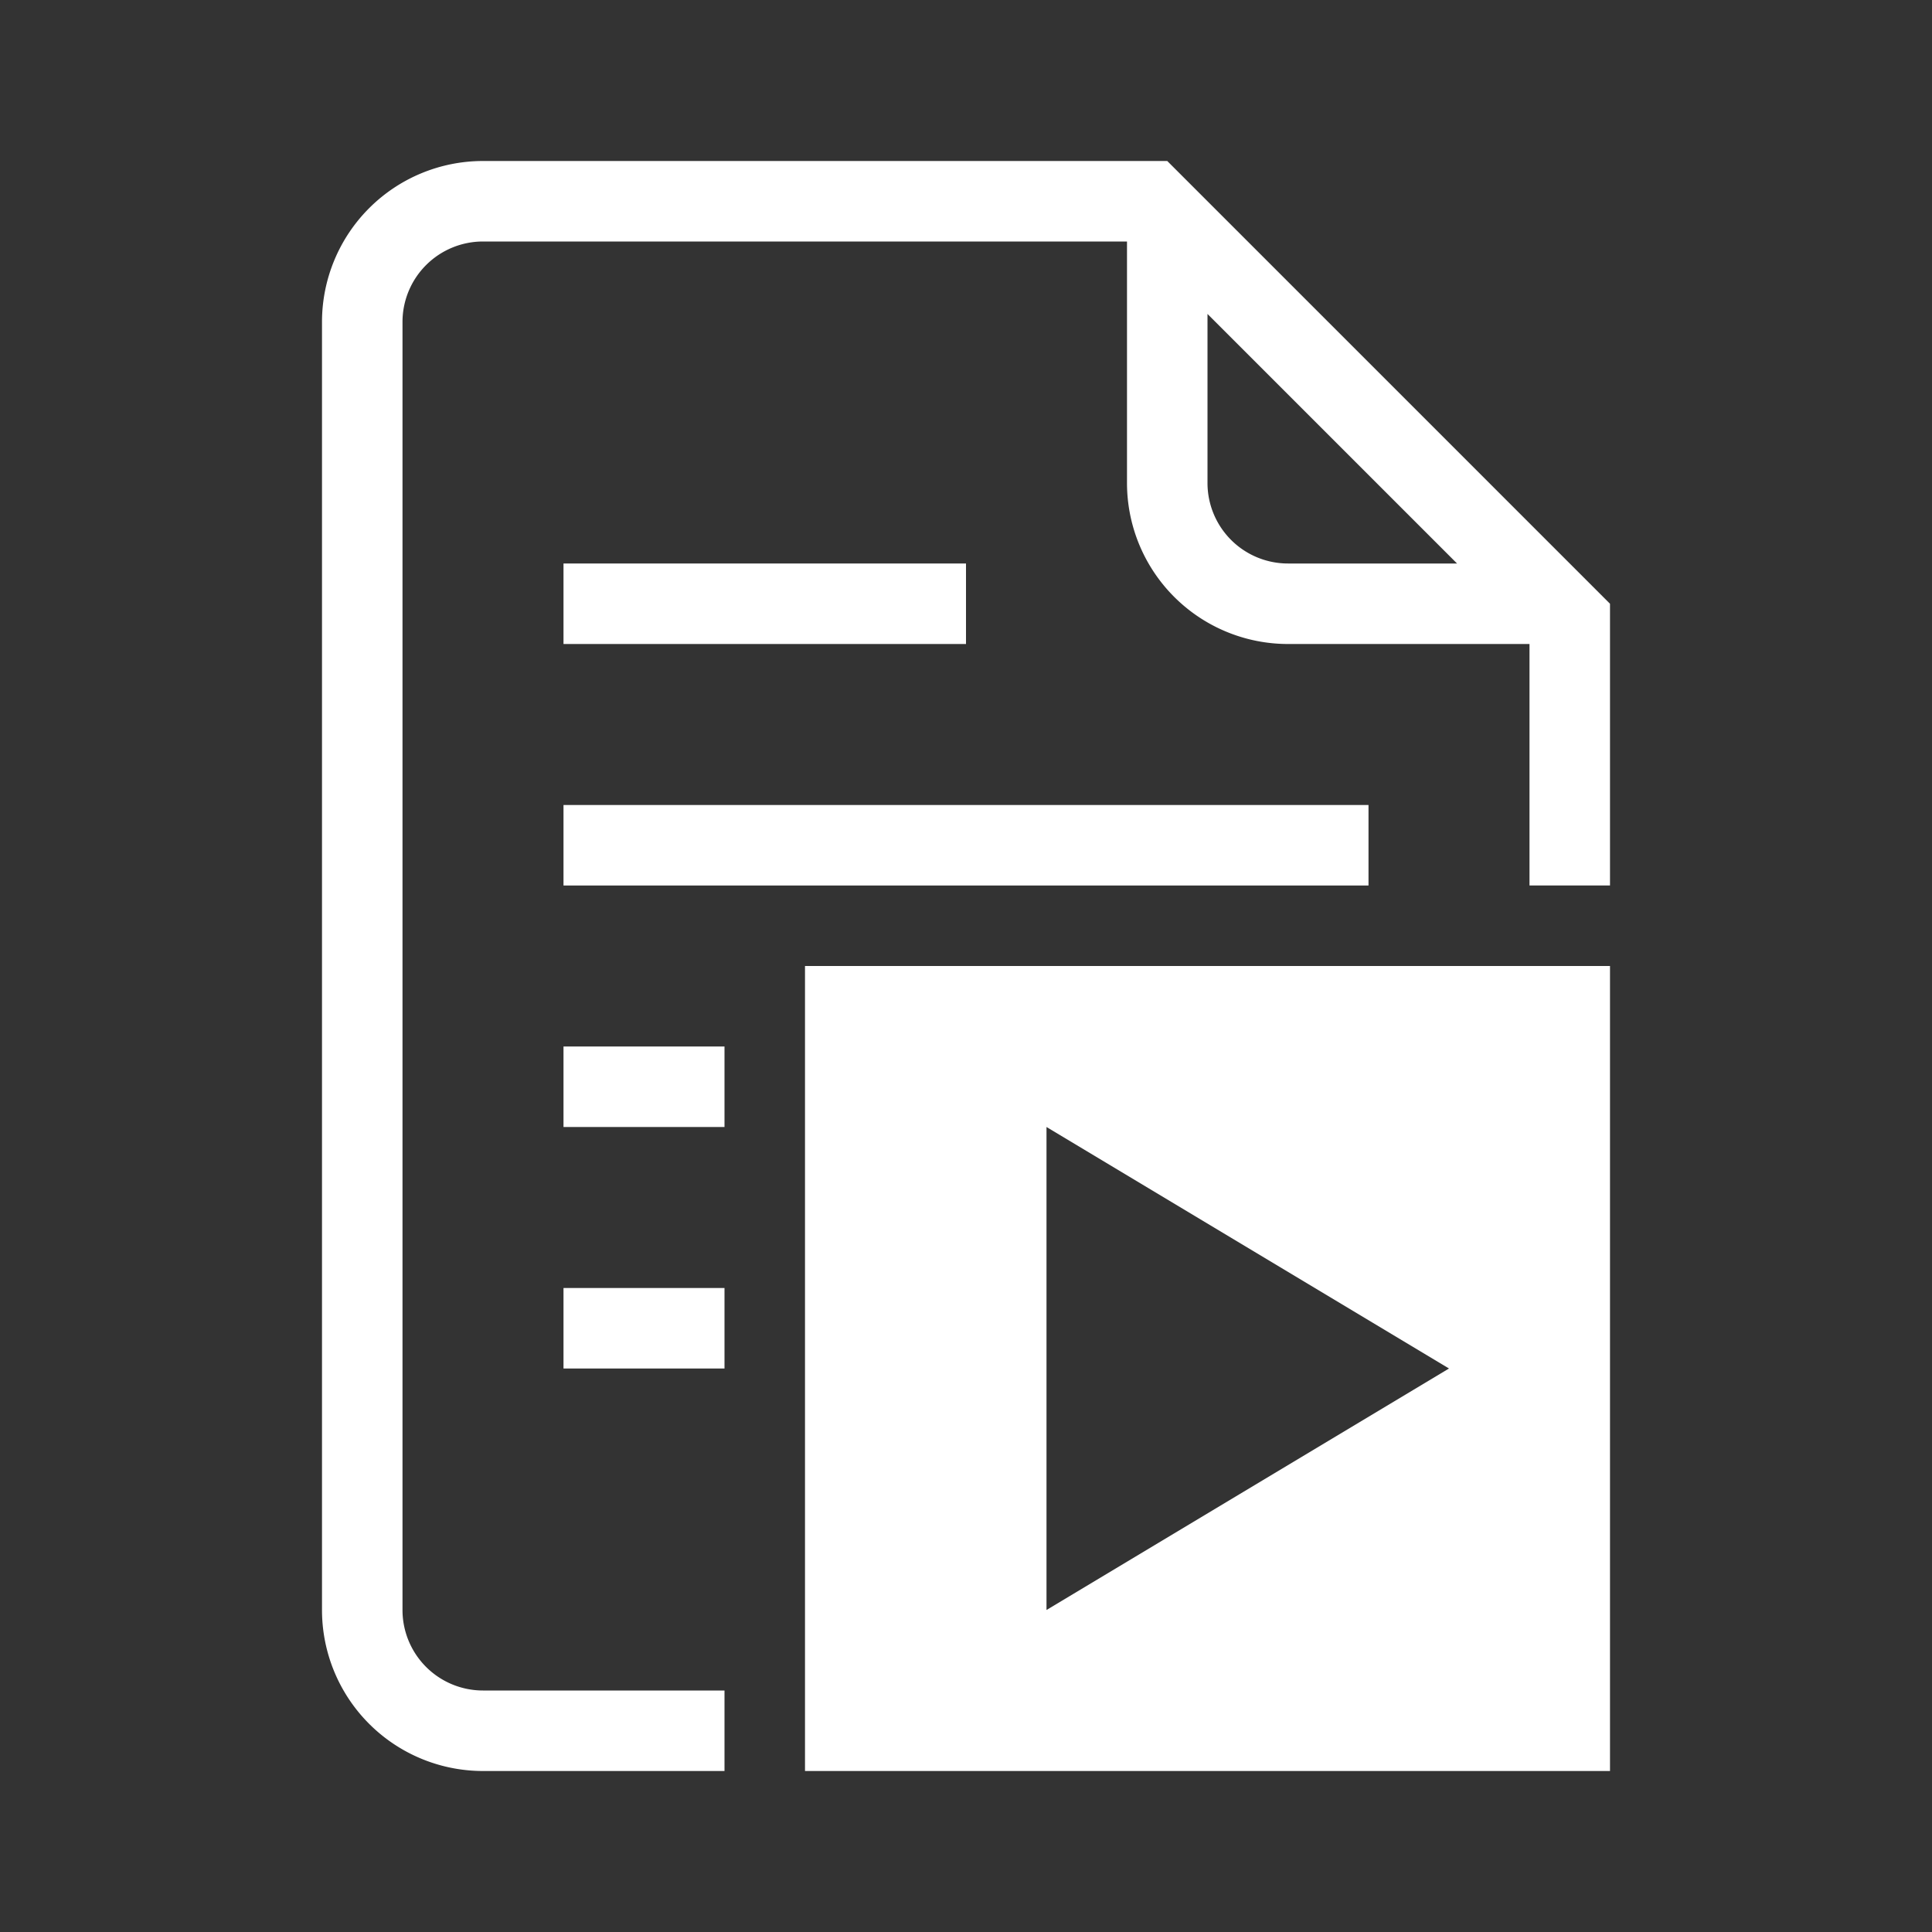 <svg height="48" viewBox="0 0 48 48" width="48" xmlns="http://www.w3.org/2000/svg"><rect x="0" y="0" width="48" height="48" fill="#333333" stroke="none"/><g fill="#fff"><path d="m18 42h-6a2 2 0 0 1 -2-2v-32a2 2 0 0 1 2-2h16v6a4 4 0 0 0 4 4h6v6h2v-7l-11-11h-17a4 4 0 0 0 -4 4v32a4 4 0 0 0 4 4h6zm12-34.2 6.2 6.2h-4.2a2 2 0 0 1 -2-2z"/><path d="m14 14h10v2h-10z"/><path d="m14 20h20v2h-20z"/><path d="m14 26h4v2h-4z"/><path d="m14 32h4v2h-4z"/><path d="m20 24v20h20v-20zm6 16v-12l10 6z"/></g></svg>